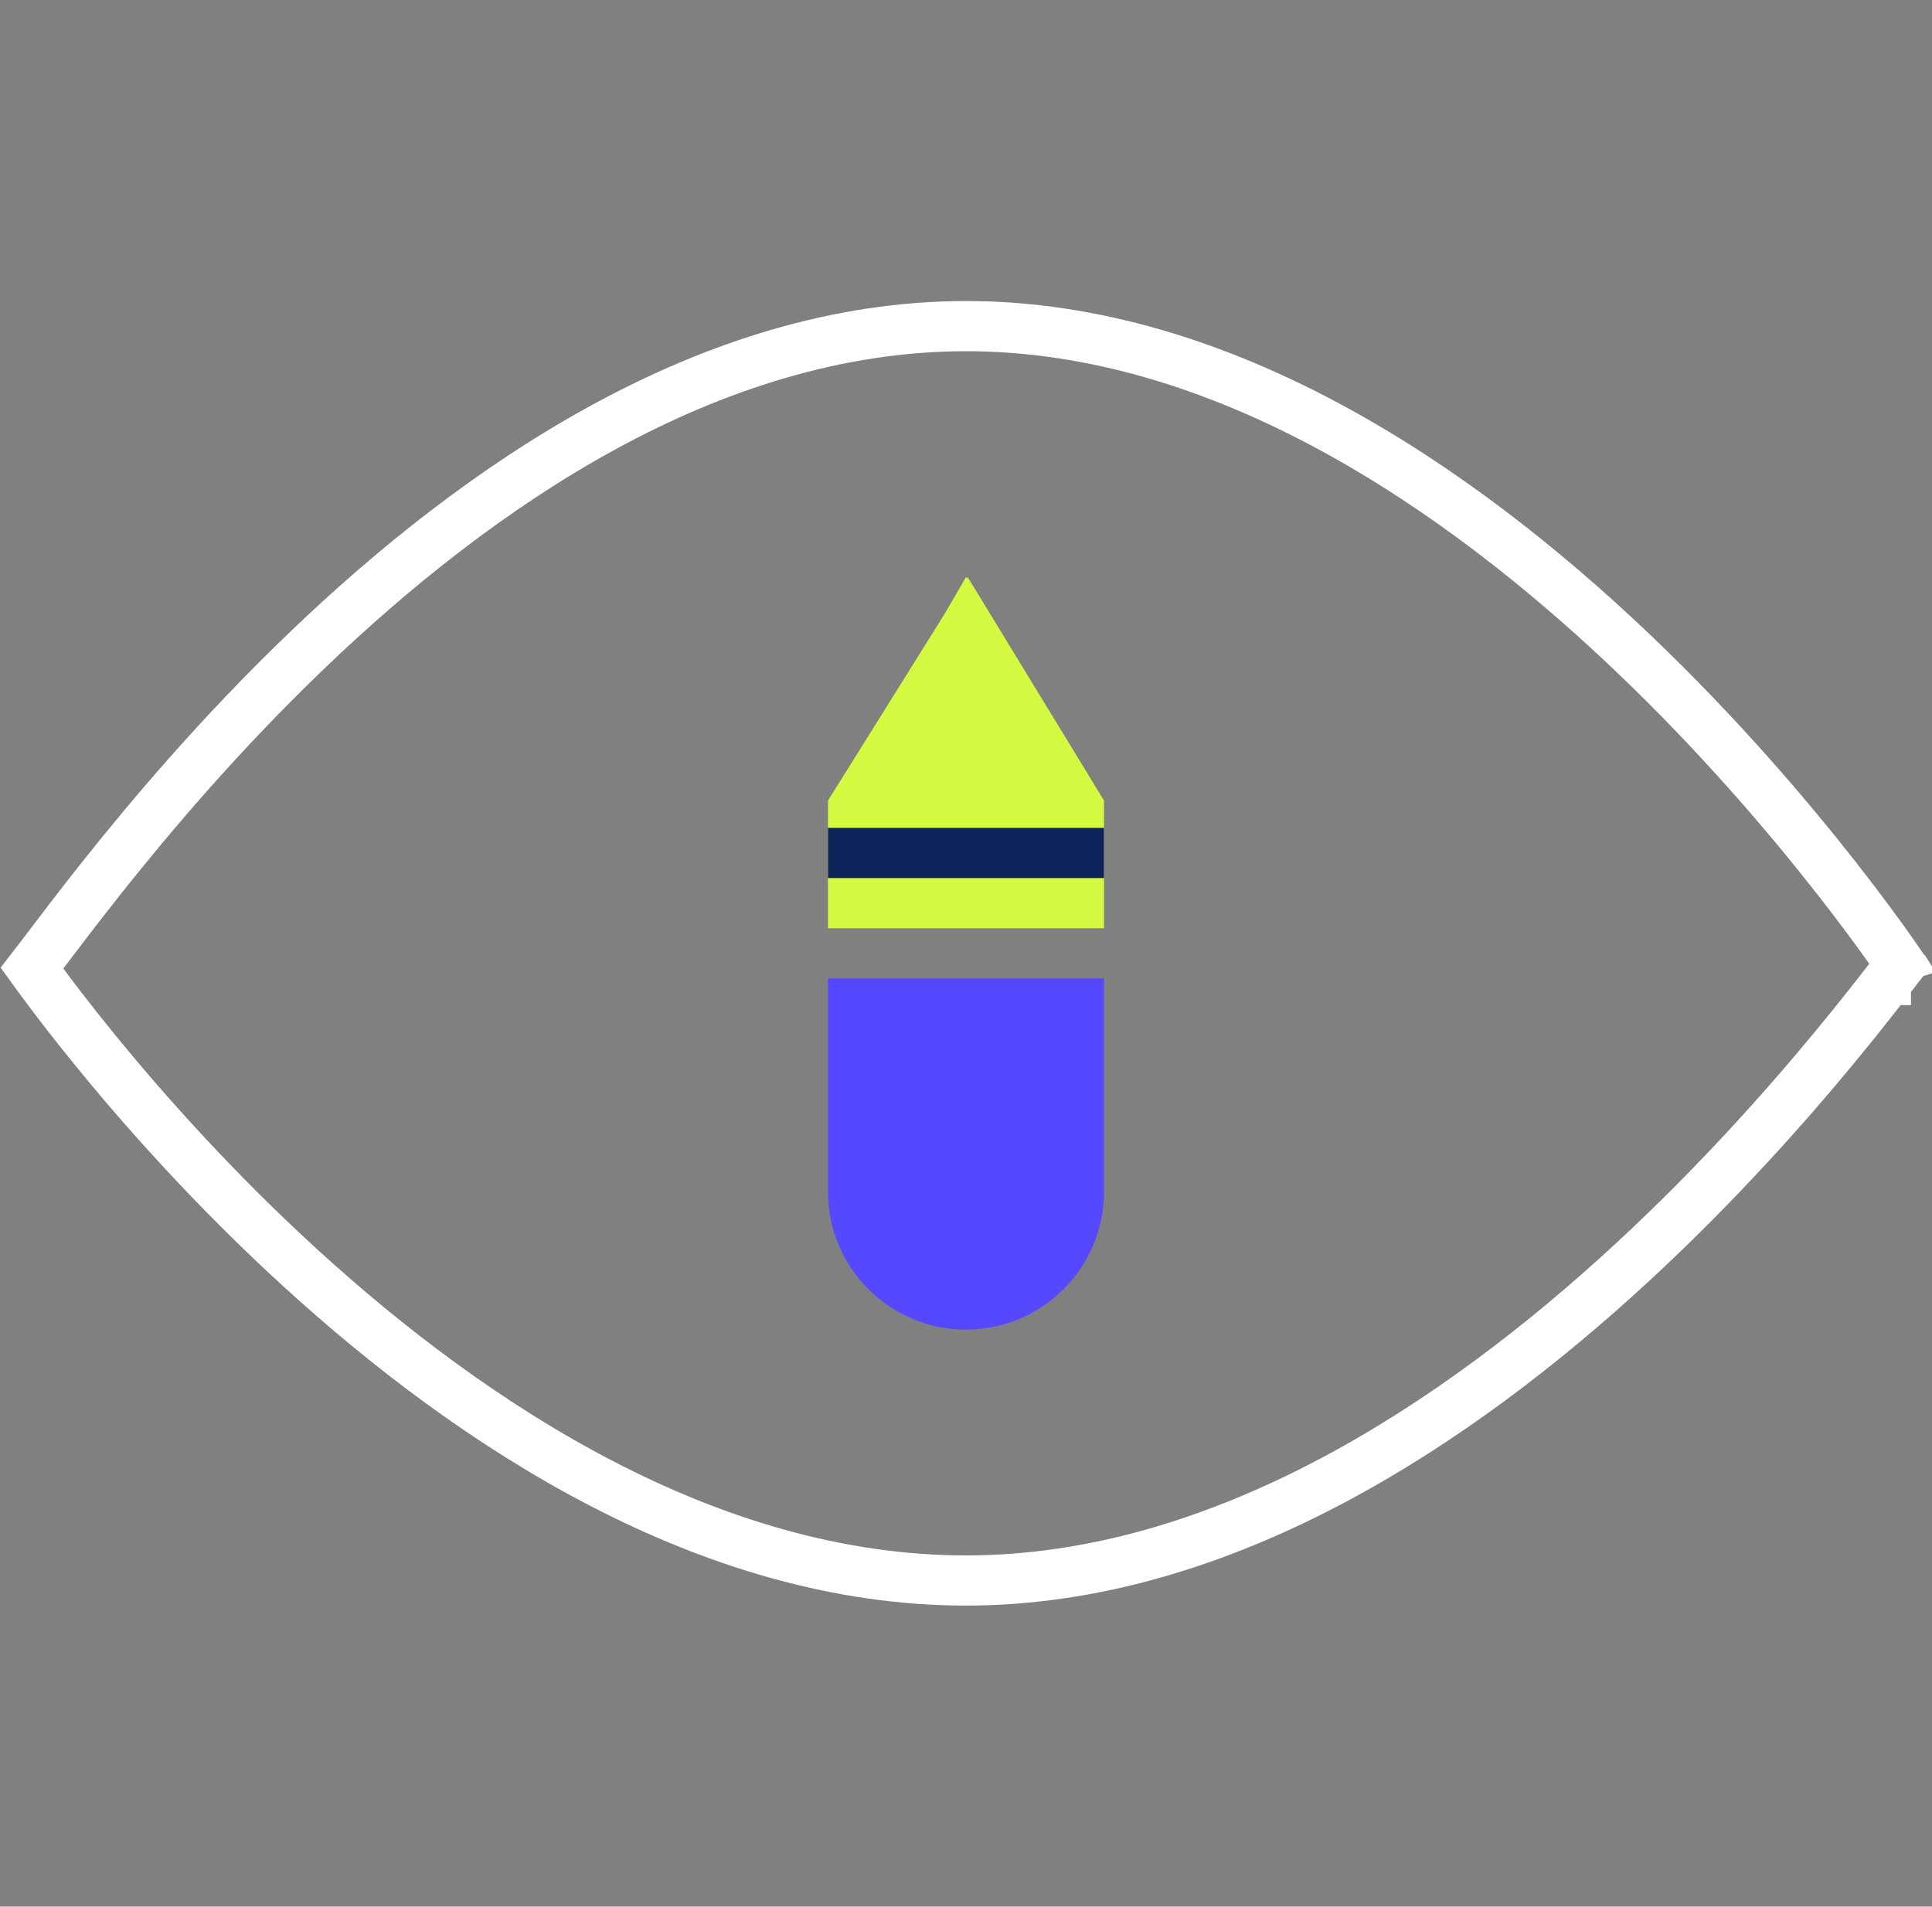 <svg width="77" height="76" viewBox="0 0 77 76" fill="none" xmlns="http://www.w3.org/2000/svg">
<rect x="0" y="0" width="77" height="76" fill="#808080" stroke="none"/>
<path d="M76.162 39.065L76.162 39.065L76.185 39.101C76.172 39.082 76.159 39.063 76.147 39.044L76.151 39.05L76.16 39.062L76.161 39.065L76.162 39.065ZM1.588 39.022C1.47 38.862 1.365 38.718 1.274 38.592C1.408 38.419 1.564 38.215 1.739 37.986C1.802 37.901 1.869 37.813 1.939 37.722C2.473 37.018 3.178 36.089 4.044 34.998C6.002 32.532 8.773 29.254 12.179 25.981C19.027 19.398 28.269 13 38.5 13C48.734 13 58.117 19.402 65.034 25.984C68.474 29.258 71.26 32.534 73.187 34.993C74.15 36.222 74.897 37.245 75.401 37.958C75.532 38.142 75.646 38.305 75.743 38.447C75.664 38.548 75.576 38.662 75.481 38.784L75.428 38.853C74.916 39.512 74.167 40.475 73.203 41.646C71.273 43.988 68.485 47.153 65.045 50.33C58.128 56.719 48.742 63 38.5 63C28.251 63 18.864 56.842 11.951 50.522C8.512 47.378 5.727 44.231 3.8 41.869C2.838 40.689 2.092 39.707 1.588 39.022Z" stroke="white" stroke-width="2"/>
<path d="M33 31.911L38.565 23L44 31.911V37H38.824H33V31.911Z" fill="#D4F941"/>
<path d="M38.5 23L40.665 26.75H36.335L38.5 23Z" fill="#D4F941"/>
<rect x="33" y="33" width="11" height="2" fill="#0D2259"/>
<path d="M33 39H44V47.5C44 50.538 41.538 53 38.5 53C35.462 53 33 50.538 33 47.5V39Z" fill="#5648FF"/>
</svg>
